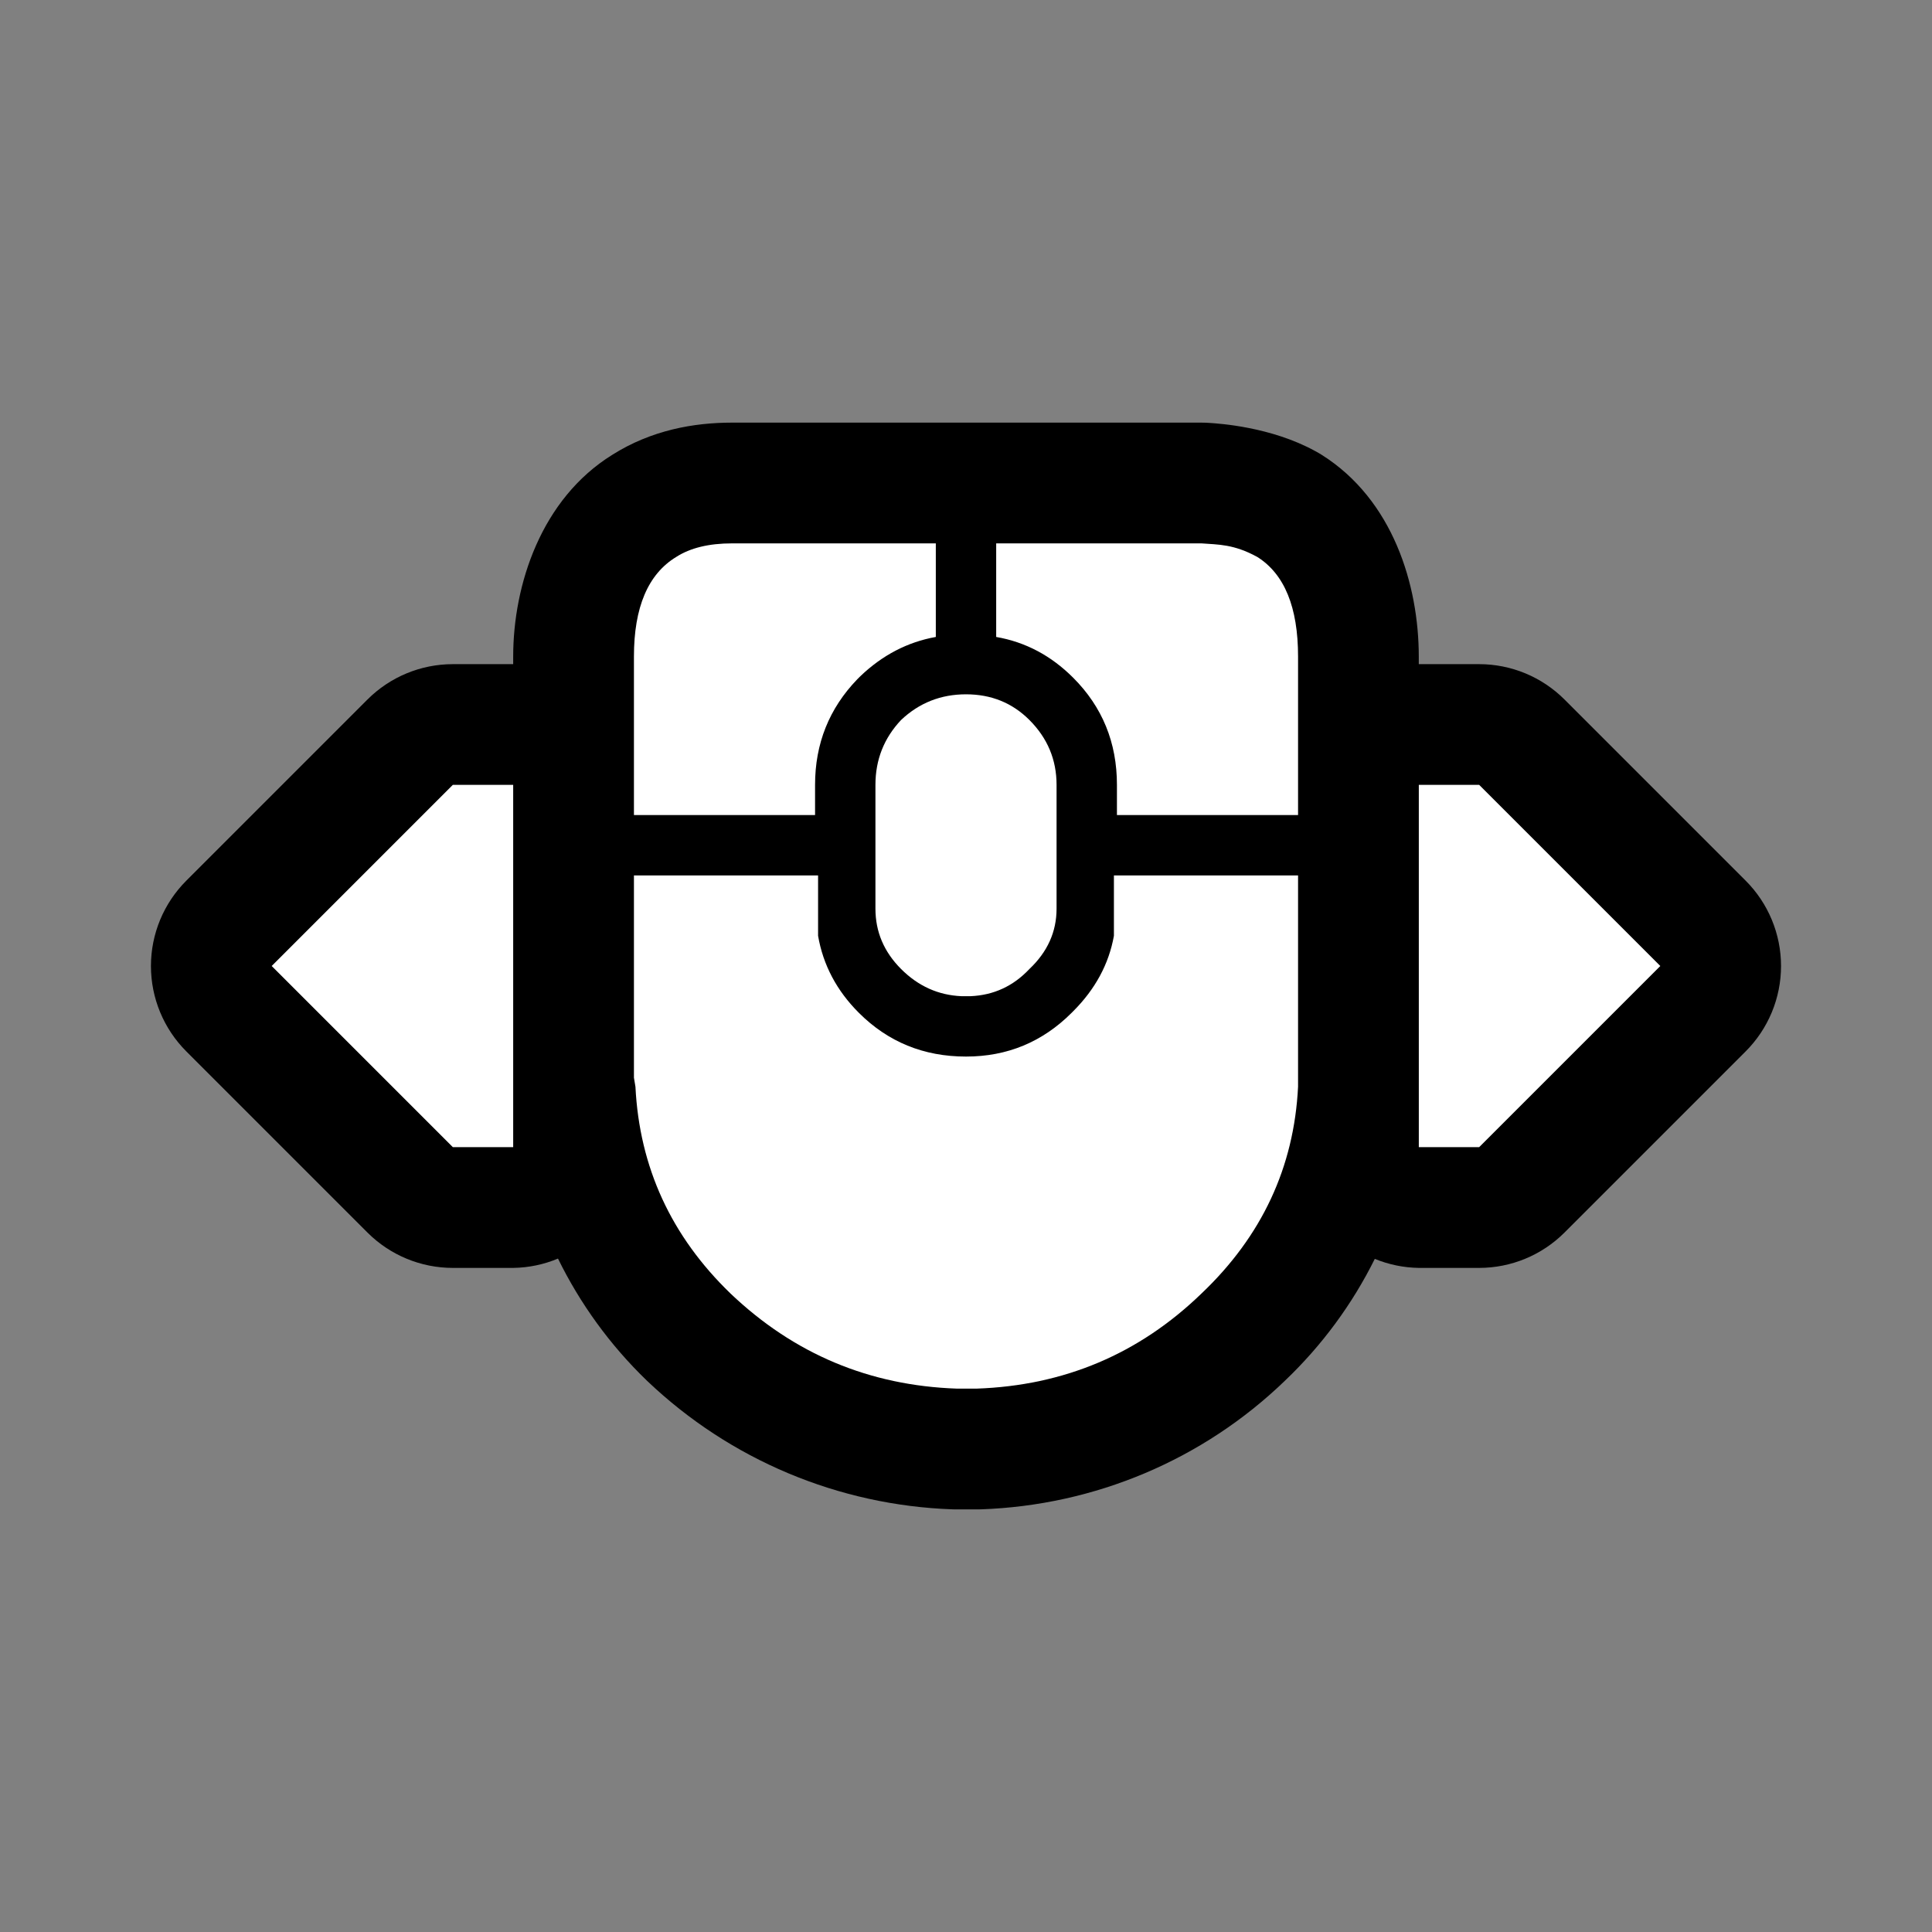 <?xml version="1.0" encoding="UTF-8"?>
<svg version="1.1" viewBox="0 0 64 64" xmlns="http://www.w3.org/2000/svg">
<rect x="0" y="0" width="64" height="64" fill="#808080" stroke="none"/>
<g stroke-linecap="round" stroke-linejoin="round">
<path d="m24.25 14c-1.273 0-2.673 0.25-3.965 1.065-2.357 1.46-3.285 4.306-3.285 6.686v0.25h-2c-1.061 2.04e-4 -2.078 0.422-2.828 1.172l-6 6c-0.75 0.75-1.172 1.767-1.172 2.828 1.603e-4 1.061 0.422 2.078 1.172 2.828l6 6c0.75 0.75 1.767 1.172 2.828 1.172h2c0.51-0.007 1.014-0.112 1.484-0.309 0.731 1.491 1.72 2.861 2.936 4.035 0.007 0.006 0.014 0.013 0.021 0.02 2.742 2.611 6.336 4.121 10.121 4.252 0.046 0.001 0.091 0.002 0.137 2e-3h0.65c0.046 1.35e-4 0.092-4.85e-4 0.139-2e-3 3.778-0.13 7.364-1.642 10.076-4.26 1.231-1.172 2.236-2.543 2.978-4.037 0.463 0.19 0.957 0.291 1.457 0.299h2c1.061-2.04e-4 2.078-0.422 2.828-1.172l6-6c0.371-0.371 0.666-0.812 0.867-1.297 0.201-0.485 0.305-1.006 0.305-1.531-1.6e-4 -1.061-0.422-2.078-1.172-2.828l-6-6c-0.75-0.75-1.767-1.172-2.828-1.172h-2v-0.25c0-2.368-0.852-5.196-3.219-6.686-0.067-0.042-0.136-0.081-0.205-0.119-1.48-0.813-3.203-0.913-3.477-0.934-0.099-0.008-0.199-0.012-0.299-0.012z" color="#000000" style="-inkscape-stroke:none;paint-order:stroke markers fill"/>
<path d="m41.65 18.45c0.9 0.567 1.35 1.667 1.35 3.3v5.25h-6v-1c0-1.4-0.483-2.583-1.45-3.55-0.733-0.733-1.583-1.183-2.55-1.35v-3.1h6.8c0.553 0.042 1.071 0.022 1.85 0.45zm-9.65 4.55c0.833 0 1.533 0.283 2.1 0.85 0.6 0.6 0.9 1.317 0.9 2.15v4.1c0 0.767-0.3 1.433-0.9 2-0.533 0.567-1.183 0.867-1.95 0.9h-0.3c-0.767-0.033-1.433-0.333-2-0.9s-0.85-1.233-0.85-2v-4.1c0-0.833 0.283-1.55 0.85-2.15 0.6-0.567 1.317-0.85 2.15-0.85m11 12.65v0.35c-0.133 2.667-1.2 4.95-3.2 6.85-2.067 2-4.55 3.05-7.45 3.15h-0.65c-2.9-0.1-5.4-1.15-7.5-3.15-1.967-1.9-3.017-4.183-3.15-6.85l-0.05-0.3v-6.7h6.1v2c0.167 0.967 0.617 1.817 1.35 2.55 0.967 0.967 2.15 1.45 3.55 1.45 1.367 0 2.533-0.483 3.5-1.45l0.05-0.05c0.733-0.733 1.183-1.567 1.35-2.5v-2h6.1v6.65m-22-13.9c0-1.633 0.467-2.733 1.4-3.3 0.467-0.3 1.083-0.45 1.85-0.45h6.75v3.1c-0.933 0.167-1.767 0.6-2.5 1.3l-0.1 0.1c-0.933 0.967-1.4 2.133-1.4 3.5v1h-6v-5.25" color="#000000" fill="#fff" stroke-width="8" style="-inkscape-stroke:none;paint-order:stroke markers fill"/>
<path d="m9 32 6-6h2v12h-2l-6-6" color="#000000" fill="#fff" stroke-width="8" style="-inkscape-stroke:none;paint-order:stroke markers fill"/>
<path d="m55 32-6 6h-2v-12h2l6 6" color="#000000" fill="#fff" stroke-width="8" style="-inkscape-stroke:none;paint-order:stroke markers fill"/>
</g>
</svg>

